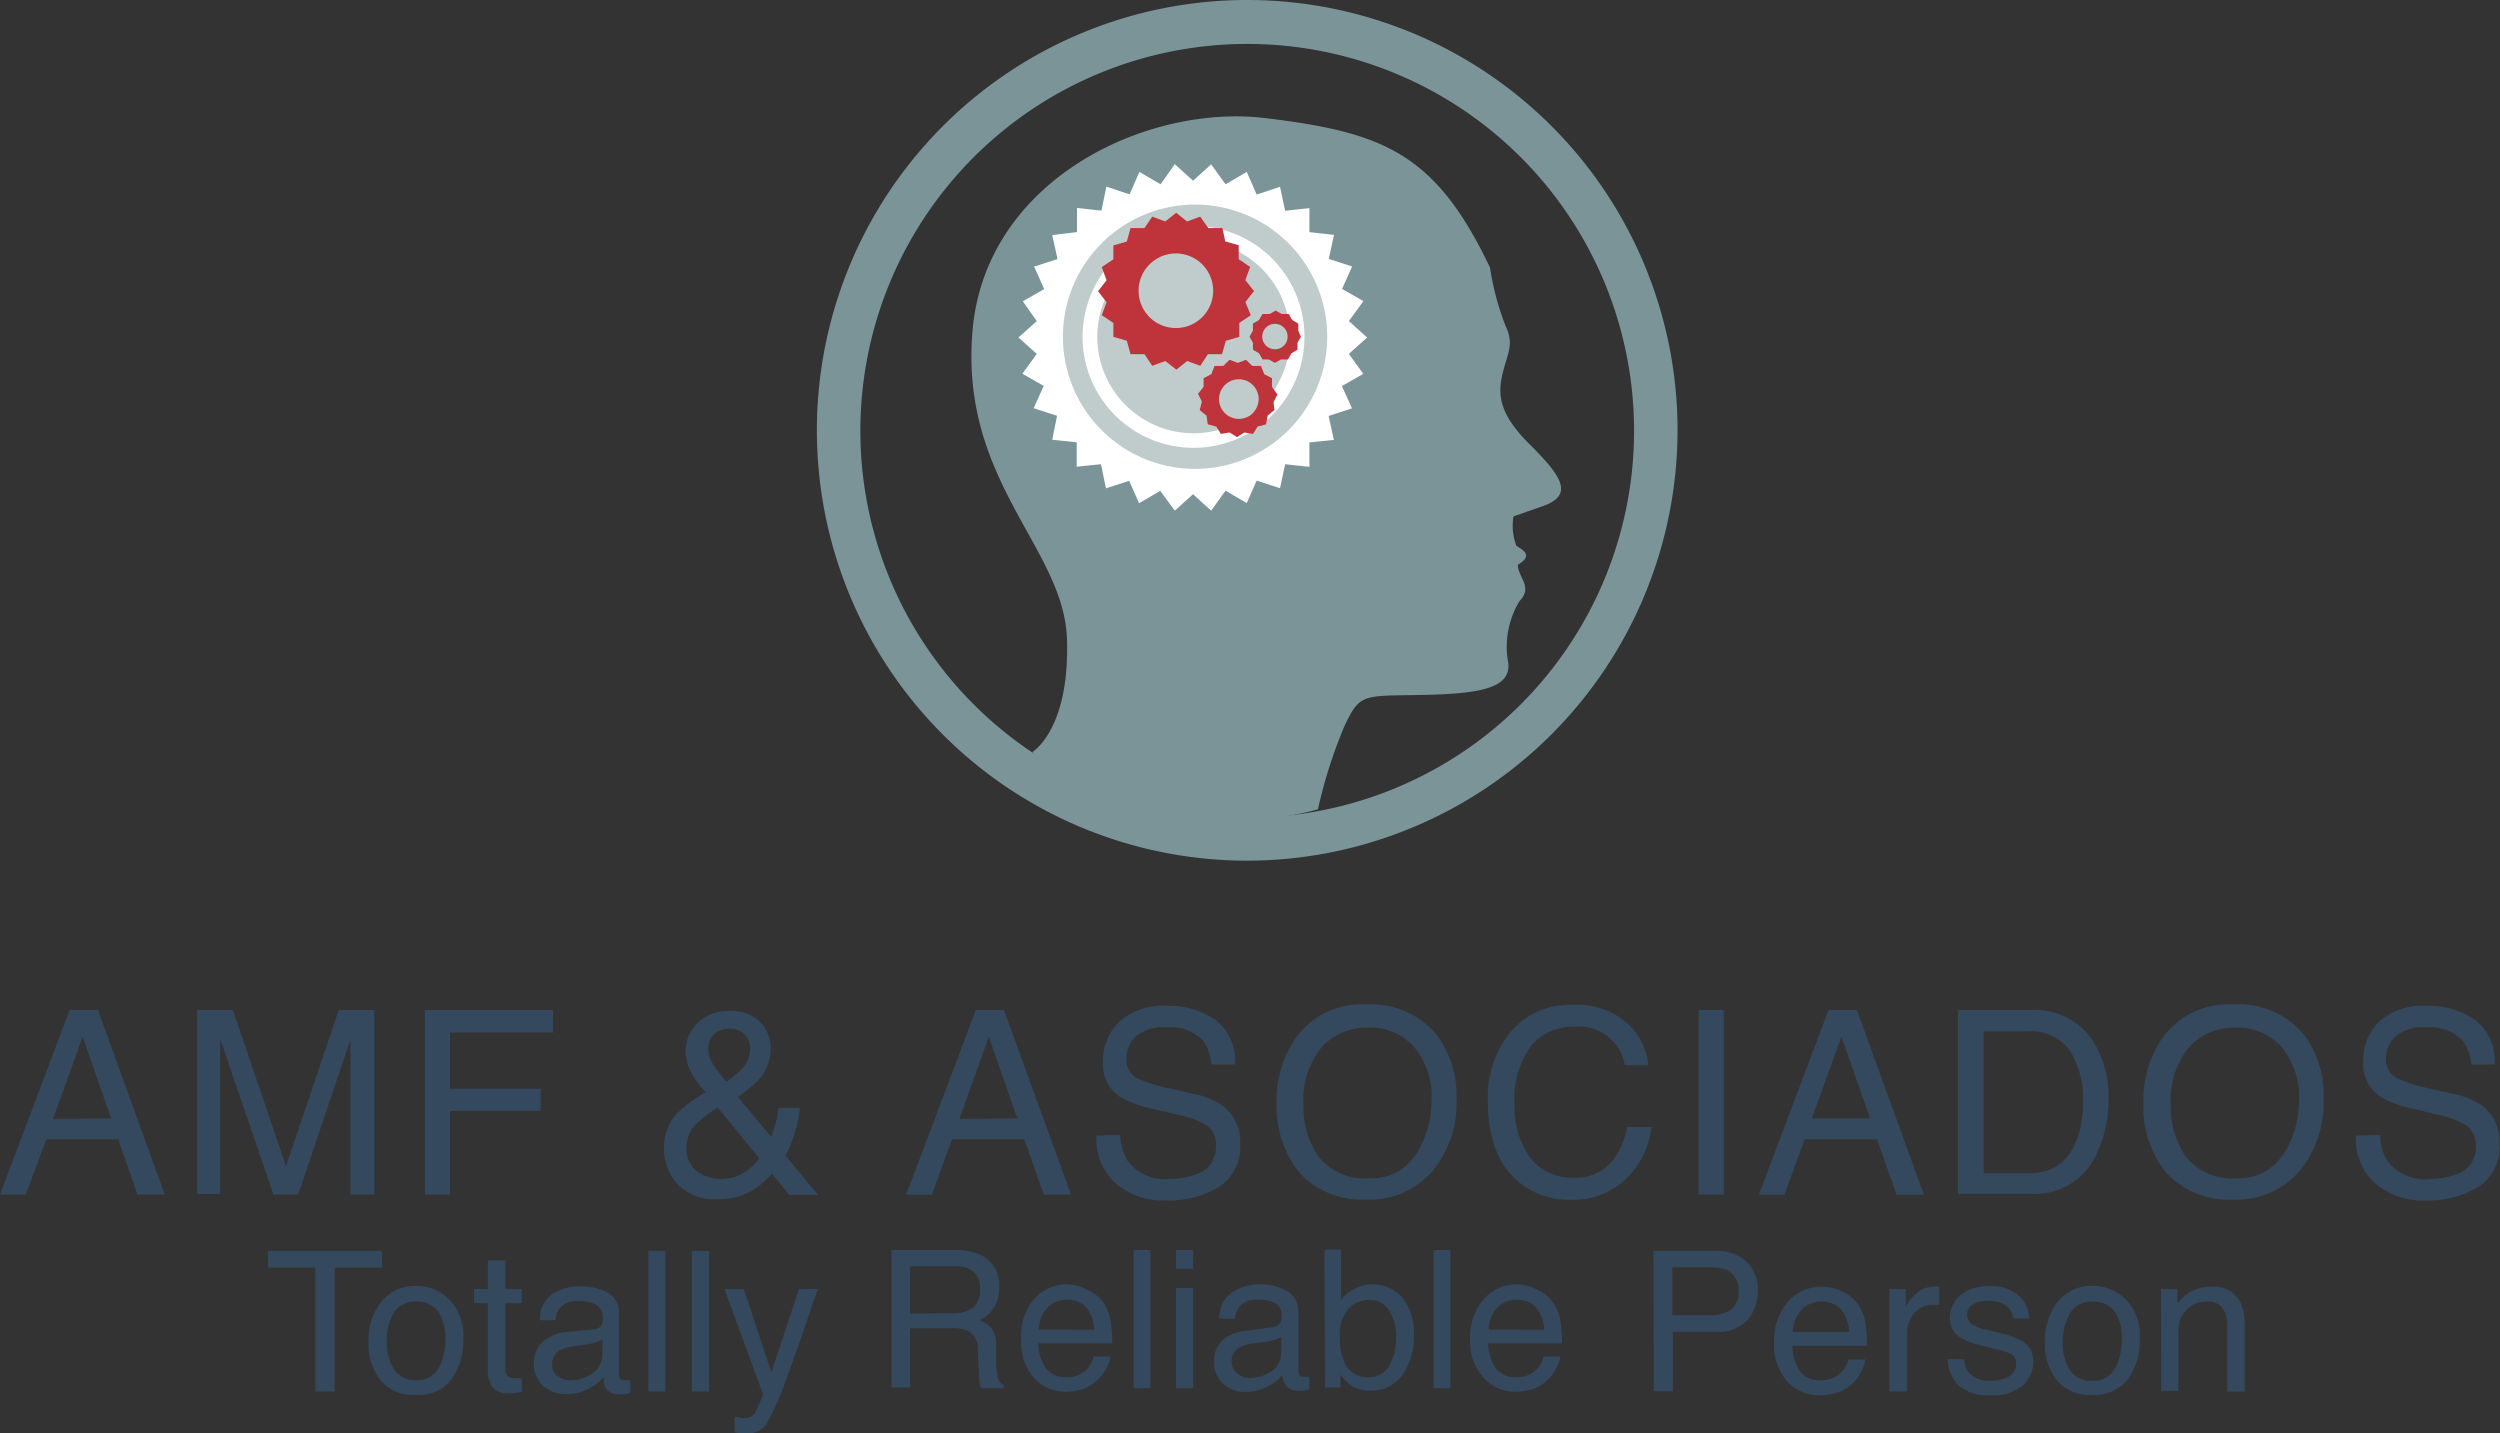 <svg id="Layer_1" data-name="Layer 1" xmlns="http://www.w3.org/2000/svg" viewBox="0 0 161.56 92.63"><rect x="0" y="0" width="161.56" height="92.63" fill="#333333" stroke="none"/><defs><style>.cls-1{fill:#7a9497;}.cls-2{fill:#c0cccb;}.cls-3{fill:#fff;}.cls-4{fill:#be343a;}.cls-5{fill:#34485e;}</style></defs><title>Artboard 1</title><path class="cls-1" d="M66.71,48.6s2.44-1.42,2.24-7.32S62,31.11,62.85,21.35,74.13,6.71,81.75,7.63s11,2.23,14.54,9.66a17.56,17.56,0,0,0,1,3.76c.6,1.22.1,1.83-.2,3.15s-.21,2.54,1.72,4.47,3,3.25,1,4l-2,.7A3.59,3.59,0,0,0,98,35.28c.71.41.91.71.09,1.22,0,.81,1,1.43.11,2.34a5.72,5.72,0,0,0-.72,4.07c.1,1.53-1.73,1.93-5.59,2s-4-.1-5,2a31.23,31.23,0,0,0-1.72,5.39S74.24,55.62,66.71,48.6Z"/><path class="cls-1" d="M80.6,55.62a27.81,27.81,0,1,1,27.81-27.81A27.84,27.84,0,0,1,80.6,55.62Zm0-52.78a25,25,0,1,0,25,25A25,25,0,0,0,80.6,2.84Z"/><ellipse class="cls-2" cx="77.31" cy="21.72" rx="8.7" ry="8.69"/><path class="cls-3" d="M87.17,22.87l1.18-1.06-1.18-1.06.94-1.29-1.38-.79.65-1.45-1.51-.49.34-1.55L84.62,15V13.45l-1.57.17-.33-1.55-1.51.5-.64-1.46-1.37.8-.93-1.29L77.1,11.68l-1.18-1.07L75,11.91l-1.37-.8L73,12.56l-1.5-.5-.32,1.55-1.58-.17V15L68,15.19l.34,1.55-1.51.49.65,1.45-1.38.79L67,20.75l-1.18,1.06L67,22.87l-.93,1.28,1.38.79-.65,1.44,1.51.49L68,28.42l1.58.16v1.58L71.15,30l.32,1.56,1.5-.49.64,1.45,1.37-.8L75.92,33l1.18-1.06L78.27,33l.93-1.29,1.37.8.64-1.45,1.51.49L83.05,30l1.57.17V28.59l1.58-.16-.34-1.55,1.51-.49-.65-1.44,1.38-.79ZM77.23,30.3a8.54,8.54,0,1,1,8.54-8.54A8.54,8.54,0,0,1,77.23,30.3Z"/><path class="cls-3" d="M77.13,28.94a7.17,7.17,0,1,1,7.17-7.17A7.17,7.17,0,0,1,77.13,28.94Zm0-13.4a6.23,6.23,0,1,0,6.24,6.23A6.24,6.24,0,0,0,77.13,15.54Z"/><path class="cls-4" d="M80.48,19.52l.56-.71-.56-.71.31-.85-.74-.5,0-.9-.87-.25L79,14.74l-.91,0L77.56,14l-.85.31-.7-.56-.71.56L74.46,14l-.5.74-.9,0-.24.87-.87.25,0,.9-.75.5.31.85-.55.71.55.71-.31.84.75.5,0,.9.87.25.24.87.9,0,.5.75.85-.31.71.56.7-.56.85.31.49-.75.91,0,.25-.87.87-.25,0-.9.74-.5ZM76,21.2a2.41,2.41,0,1,1,2.4-2.41A2.41,2.41,0,0,1,76,21.2Z"/><path class="cls-4" d="M83.9,21.36v-.45l-.39-.23-.23-.39h-.45l-.39-.22-.39.22h-.46l-.23.39-.39.23v.45l-.22.4.22.39v.45l.39.23.23.4H82l.39.22.39-.22h.45l.23-.4.39-.23v-.45l.22-.39Zm-1.5,1.21a.82.82,0,1,1,.81-.81A.81.81,0,0,1,82.41,22.57Z"/><path class="cls-4" d="M82.55,25.49,82.2,25l0-.56-.5-.26-.21-.53-.56,0-.41-.4-.53.2-.53-.2-.41.4-.56,0-.21.53-.5.26,0,.56-.36.45.25.5-.14.55.44.36.08.56.55.15.3.47.56-.09.48.3.47-.3.56.09.31-.47.54-.15.1-.56.44-.36L82.3,26Zm-2.49,1.58a1.28,1.28,0,1,1,1.28-1.28A1.29,1.29,0,0,1,80.07,27.07Z"/><path class="cls-5" d="M4.5,65.27H6.33L10.65,77.2H8.88L7.64,73.63H3L1.66,77.2H0Zm2.68,7L5.34,67,3.43,72.31Z"/><path class="cls-5" d="M12.74,65.27h2.31l3.43,10.09,3.41-10.09h2.3V77.2H22.65v-7c0-.24,0-.65,0-1.21s0-1.17,0-1.82L19.27,77.2h-1.6L14.23,67.14v.36c0,.3,0,.75,0,1.35s0,1,0,1.31v7H12.74Z"/><path class="cls-5" d="M27.46,65.27h8.28v1.46H29.08v3.63h5.86v1.43H29.08V77.2H27.46Z"/><path class="cls-5" d="M44.56,69.1A2.91,2.91,0,0,1,44.31,68a2.51,2.51,0,0,1,.78-1.91,2.84,2.84,0,0,1,2.08-.76,2.61,2.61,0,0,1,1.93.7,2.33,2.33,0,0,1,.7,1.69,3,3,0,0,1-.72,2,7.24,7.24,0,0,1-1.4,1.16l2.17,2.6c.14-.43.23-.76.3-1s.11-.51.16-.89H51.7a8.94,8.94,0,0,1-.54,2.2c-.28.7-.42,1-.42.85l2.12,2.58H51l-1.11-1.37a5.41,5.41,0,0,1-1.22,1.05,4.13,4.13,0,0,1-2.22.59,3.31,3.31,0,0,1-2.7-1,3.42,3.42,0,0,1-.84-2.25,3.24,3.24,0,0,1,.82-2.27,9.06,9.06,0,0,1,1.87-1.38A6.14,6.14,0,0,1,44.56,69.1Zm3.51,6.68a3.3,3.3,0,0,0,1-.92l-2.69-3.29a8,8,0,0,0-1.49,1.17,2.15,2.15,0,0,0-.53,1.48,1.73,1.73,0,0,0,.69,1.47,2.5,2.5,0,0,0,1.48.5A2.75,2.75,0,0,0,48.08,75.78ZM48,69a1.84,1.84,0,0,0,.48-1.23,1.3,1.3,0,0,0-.35-.9,1.2,1.2,0,0,0-.93-.38,1.32,1.32,0,0,0-1.25.6,1.39,1.39,0,0,0-.18.68,1.85,1.85,0,0,0,.28.95,8.64,8.64,0,0,0,.91,1.18A5.88,5.88,0,0,0,48,69Z"/><path class="cls-5" d="M63.06,65.27h1.82L69.22,77.2H67.45L66.2,73.63H61.52l-1.3,3.58H58.56Zm2.68,7L63.9,67,62,72.31Z"/><path class="cls-5" d="M72.4,73.35A3.38,3.38,0,0,0,72.86,75a3,3,0,0,0,2.73,1.18,4.56,4.56,0,0,0,1.6-.26,1.83,1.83,0,0,0,1.39-1.81A1.57,1.57,0,0,0,78,72.74a5.72,5.72,0,0,0-1.87-.7l-1.57-.37a7.29,7.29,0,0,1-2.18-.78,2.53,2.53,0,0,1-1.1-2.24A3.5,3.5,0,0,1,72.36,66a4.26,4.26,0,0,1,3.07-1,5.23,5.23,0,0,1,3.1.9,3.29,3.29,0,0,1,1.28,2.89H78.29a3.13,3.13,0,0,0-.49-1.47,2.87,2.87,0,0,0-2.41-.93,2.72,2.72,0,0,0-2,.6,1.93,1.93,0,0,0-.6,1.4,1.35,1.35,0,0,0,.7,1.29,9.61,9.61,0,0,0,2.11.66l1.62.37a4.82,4.82,0,0,1,1.81.76,2.84,2.84,0,0,1,1.11,2.42,3.06,3.06,0,0,1-1.41,2.84,6.2,6.2,0,0,1-3.27.85,4.79,4.79,0,0,1-3.4-1.14,3.85,3.85,0,0,1-1.2-3.06Z"/><path class="cls-5" d="M92.94,67A6.6,6.6,0,0,1,94.13,71a7,7,0,0,1-1.36,4.44,5.36,5.36,0,0,1-4.54,2.08,5.42,5.42,0,0,1-4.33-1.82,6.88,6.88,0,0,1-1.4-4.44,7,7,0,0,1,1.21-4.14,5.19,5.19,0,0,1,4.56-2.21A5.47,5.47,0,0,1,92.94,67Zm-1.43,7.6a6.54,6.54,0,0,0,1-3.52,5,5,0,0,0-1.1-3.39,3.76,3.76,0,0,0-3-1.28,3.91,3.91,0,0,0-3,1.27,5.35,5.35,0,0,0-1.17,3.75,5.51,5.51,0,0,0,1,3.35,3.76,3.76,0,0,0,3.25,1.36A3.36,3.36,0,0,0,91.51,74.58Z"/><path class="cls-5" d="M105.16,66.13a4.22,4.22,0,0,1,1.37,2.71H105a3,3,0,0,0-3.25-2.49,3.5,3.5,0,0,0-2.8,1.24,5.7,5.7,0,0,0-1.07,3.8,5.62,5.62,0,0,0,1,3.41,3.34,3.34,0,0,0,2.86,1.3,3,3,0,0,0,2.68-1.38,5.23,5.23,0,0,0,.73-1.89h1.57A5.36,5.36,0,0,1,105.26,76a4.87,4.87,0,0,1-3.79,1.53A5,5,0,0,1,98,76.26c-1.24-1.11-1.85-2.83-1.85-5.15a6.64,6.64,0,0,1,1.39-4.33,5,5,0,0,1,4.11-1.84A4.83,4.83,0,0,1,105.16,66.13Z"/><path class="cls-5" d="M109.77,65.27h1.63V77.2h-1.63Z"/><path class="cls-5" d="M118.17,65.27H120l4.33,11.94h-1.77l-1.25-3.58h-4.69l-1.3,3.58h-1.66Zm2.68,7L119,67l-1.91,5.27Z"/><path class="cls-5" d="M126.53,65.27h4.77A4.51,4.51,0,0,1,135.07,67a6.53,6.53,0,0,1,1.19,4,8.08,8.08,0,0,1-.71,3.44,4.34,4.34,0,0,1-4.26,2.71h-4.76ZM131,75.82a4.26,4.26,0,0,0,1.32-.17,3,3,0,0,0,1.51-1.22,5,5,0,0,0,.66-1.86,6.64,6.64,0,0,0,.12-1.25,5.92,5.92,0,0,0-.86-3.45A3.16,3.16,0,0,0,131,66.65h-2.8v9.17Z"/><path class="cls-5" d="M149,67A6.62,6.62,0,0,1,150.16,71a7.06,7.06,0,0,1-1.36,4.44,5.36,5.36,0,0,1-4.54,2.08,5.42,5.42,0,0,1-4.34-1.82,6.85,6.85,0,0,1-1.41-4.44,7.1,7.1,0,0,1,1.2-4.14,5.22,5.22,0,0,1,4.57-2.21A5.47,5.47,0,0,1,149,67Zm-1.43,7.6a6.51,6.51,0,0,0,1-3.52,5,5,0,0,0-1.11-3.39,3.74,3.74,0,0,0-3-1.28,3.92,3.92,0,0,0-3,1.27,5.37,5.37,0,0,0-1.17,3.75,5.49,5.49,0,0,0,1,3.35,3.78,3.78,0,0,0,3.25,1.36A3.36,3.36,0,0,0,147.55,74.58Z"/><path class="cls-5" d="M153.81,73.35a3.32,3.32,0,0,0,.46,1.65A3,3,0,0,0,157,76.19a4.56,4.56,0,0,0,1.6-.26,1.82,1.82,0,0,0,1.4-1.81,1.57,1.57,0,0,0-.6-1.38,5.7,5.7,0,0,0-1.87-.7L156,71.66a7.13,7.13,0,0,1-2.17-.78,2.54,2.54,0,0,1-1.11-2.24A3.51,3.51,0,0,1,153.77,66a4.24,4.24,0,0,1,3.06-1,5.26,5.26,0,0,1,3.11.9,3.3,3.3,0,0,1,1.27,2.89H159.7a3,3,0,0,0-.5-1.47,2.86,2.86,0,0,0-2.41-.93,2.72,2.72,0,0,0-2,.6,2,2,0,0,0-.6,1.4,1.36,1.36,0,0,0,.71,1.29,9.57,9.57,0,0,0,2.1.66l1.62.37a4.92,4.92,0,0,1,1.81.76,2.84,2.84,0,0,1,1.09,2.42,3.06,3.06,0,0,1-1.4,2.84,6.24,6.24,0,0,1-3.27.85,4.79,4.79,0,0,1-3.4-1.14,3.87,3.87,0,0,1-1.2-3.06Z"/><path class="cls-5" d="M24.69,80.84v1.08H21.63v8H20.38v-8H17.32V80.84Z"/><path class="cls-5" d="M29.06,84a3.34,3.34,0,0,1,.88,2.51,4.29,4.29,0,0,1-.77,2.64,2.77,2.77,0,0,1-2.4,1,2.7,2.7,0,0,1-2.15-.92,3.67,3.67,0,0,1-.8-2.48,3.94,3.94,0,0,1,.84-2.65,2.78,2.78,0,0,1,2.25-1A3,3,0,0,1,29.06,84Zm-.69,4.4a4.18,4.18,0,0,0,.41-1.86,3.36,3.36,0,0,0-.3-1.51,1.64,1.64,0,0,0-1.6-.91,1.57,1.57,0,0,0-1.47.77A3.65,3.65,0,0,0,25,86.73a3.18,3.18,0,0,0,.46,1.76,1.61,1.61,0,0,0,1.45.7A1.53,1.53,0,0,0,28.37,88.36Z"/><path class="cls-5" d="M31.53,81.45h1.13V83.3h1.06v.91H32.66v4.31a.47.47,0,0,0,.23.47,1.11,1.11,0,0,0,.44.07h.17a1.14,1.14,0,0,0,.22,0v.89l-.41.08a3.2,3.2,0,0,1-.44,0,1.22,1.22,0,0,1-1.06-.4,1.71,1.71,0,0,1-.28-1V84.21h-.9V83.3h.9Z"/><path class="cls-5" d="M38.37,85.91a.59.59,0,0,0,.52-.32,1,1,0,0,0,.07-.42.9.9,0,0,0-.4-.83,2.19,2.19,0,0,0-1.15-.26,1.49,1.49,0,0,0-1.24.46,1.52,1.52,0,0,0-.27.78h-1a1.92,1.92,0,0,1,.79-1.7,3.22,3.22,0,0,1,1.77-.49,3.59,3.59,0,0,1,1.9.45A1.51,1.51,0,0,1,40,85v3.81a.5.5,0,0,0,.07.28c0,.07.15.1.3.1h.17l.2,0v.82a2.69,2.69,0,0,1-.4.09,2,2,0,0,1-.37,0,.94.94,0,0,1-.84-.4A1.72,1.72,0,0,1,39,89a3,3,0,0,1-1,.77,3,3,0,0,1-1.41.32,2.12,2.12,0,0,1-1.51-.55,1.87,1.87,0,0,1-.58-1.41,1.78,1.78,0,0,1,.58-1.42,2.67,2.67,0,0,1,1.51-.63Zm-2.34,3a1.26,1.26,0,0,0,.84.29A2.48,2.48,0,0,0,38,88.92a1.52,1.52,0,0,0,.93-1.47v-.9a1.68,1.68,0,0,1-.52.22,4.1,4.1,0,0,1-.63.13L37.1,87a2.5,2.5,0,0,0-.91.26,1,1,0,0,0-.51.92A.88.88,0,0,0,36,88.91Z"/><path class="cls-5" d="M41.9,80.84H43v9.08H41.9Z"/><path class="cls-5" d="M44.71,80.84h1.11v9.08H44.71Z"/><path class="cls-5" d="M51.63,83.3h1.23q-.24.64-1,2.91c-.4,1.13-.74,2.06-1,2.78a19.4,19.4,0,0,1-1.35,3.09,1.55,1.55,0,0,1-1.36.55h-.36l-.31-.08v-1l.41.09a.86.86,0,0,0,.23,0,.84.84,0,0,0,.45-.11.91.91,0,0,0,.24-.25s.1-.2.23-.5.22-.53.27-.68L46.81,83.3h1.26l1.78,5.39Z"/><path class="cls-5" d="M106.85,80.84h4.06a2.74,2.74,0,0,1,1.94.68,2.5,2.5,0,0,1,.75,1.92,2.81,2.81,0,0,1-.66,1.85,2.52,2.52,0,0,1-2,.78h-2.83v3.84h-1.23Zm4.77,1.25a2.58,2.58,0,0,0-1.11-.19h-2.44V85h2.44a2.28,2.28,0,0,0,1.33-.35,1.4,1.4,0,0,0,.51-1.24A1.37,1.37,0,0,0,111.62,82.09Z"/><path class="cls-5" d="M119.11,83.49a2.53,2.53,0,0,1,1,.85,3,3,0,0,1,.44,1.17,7.5,7.5,0,0,1,.1,1.46h-4.81a2.86,2.86,0,0,0,.47,1.62,1.56,1.56,0,0,0,1.37.61,1.73,1.73,0,0,0,1.37-.58,2,2,0,0,0,.42-.77h1.09a2.48,2.48,0,0,1-.29.81,3.06,3.06,0,0,1-.54.74,2.66,2.66,0,0,1-1.25.67,4.4,4.4,0,0,1-.9.1,2.79,2.79,0,0,1-2.08-.89,3.52,3.52,0,0,1-.85-2.52,3.82,3.82,0,0,1,.86-2.6,2.83,2.83,0,0,1,2.25-1A2.91,2.91,0,0,1,119.11,83.49Zm.4,2.59a2.86,2.86,0,0,0-.32-1.15,1.59,1.59,0,0,0-1.51-.81,1.69,1.69,0,0,0-1.28.55,2.17,2.17,0,0,0-.55,1.41Z"/><path class="cls-5" d="M122.1,83.3h1.06v1.14a2.52,2.52,0,0,1,.64-.81,1.65,1.65,0,0,1,1.16-.48h.1l.26,0v1.18a.63.63,0,0,0-.18,0H125a1.59,1.59,0,0,0-1.3.54,1.88,1.88,0,0,0-.45,1.24v3.81H122.1Z"/><path class="cls-5" d="M126.94,87.84a1.55,1.55,0,0,0,.28.85,1.8,1.8,0,0,0,1.49.54,2.27,2.27,0,0,0,1.1-.27.89.89,0,0,0,.48-.83.69.69,0,0,0-.38-.65,4.27,4.27,0,0,0-1-.31l-.9-.23a4.65,4.65,0,0,1-1.27-.47,1.4,1.4,0,0,1-.73-1.25,1.88,1.88,0,0,1,.69-1.52,2.73,2.73,0,0,1,1.84-.58,2.57,2.57,0,0,1,2.18.88,1.92,1.92,0,0,1,.41,1.21h-1.05a1.27,1.27,0,0,0-.27-.69,1.78,1.78,0,0,0-1.36-.44,1.64,1.64,0,0,0-1,.25.73.73,0,0,0-.33.62.79.79,0,0,0,.44.7,2.49,2.49,0,0,0,.74.26l.75.19a5.85,5.85,0,0,1,1.63.56A1.49,1.49,0,0,1,131.4,88a2,2,0,0,1-.68,1.52,2.89,2.89,0,0,1-2.07.64,2.77,2.77,0,0,1-2.12-.67,2.49,2.49,0,0,1-.66-1.66Z"/><path class="cls-5" d="M137.4,84a3.31,3.31,0,0,1,.88,2.51,4.27,4.27,0,0,1-.78,2.64,2.78,2.78,0,0,1-2.4,1,2.71,2.71,0,0,1-2.15-.92,3.71,3.71,0,0,1-.8-2.48A4,4,0,0,1,133,84.1a2.79,2.79,0,0,1,2.26-1A2.94,2.94,0,0,1,137.4,84Zm-.69,4.4a4.19,4.19,0,0,0,.41-1.86,3.48,3.48,0,0,0-.29-1.51,1.66,1.66,0,0,0-1.6-.91,1.58,1.58,0,0,0-1.47.77,3.65,3.65,0,0,0-.46,1.88,3.19,3.19,0,0,0,.46,1.76,1.61,1.61,0,0,0,1.46.7A1.52,1.52,0,0,0,136.71,88.36Z"/><path class="cls-5" d="M139.65,83.3h1.06v.94a2.93,2.93,0,0,1,1-.84,2.66,2.66,0,0,1,1.17-.25,1.92,1.92,0,0,1,1.9,1,3.43,3.43,0,0,1,.28,1.53v4.25h-1.13V85.74a2.28,2.28,0,0,0-.18-1,1.1,1.1,0,0,0-1.08-.62,2.23,2.23,0,0,0-.65.08,1.68,1.68,0,0,0-.8.55,1.64,1.64,0,0,0-.37.67,5.13,5.13,0,0,0-.08,1v3.47h-1.11Z"/><path class="cls-5" d="M57.61,80.78h4.06a4,4,0,0,1,1.66.3,2.12,2.12,0,0,1,1.24,2.11,2.34,2.34,0,0,1-.33,1.3,2.4,2.4,0,0,1-.92.83,1.85,1.85,0,0,1,.78.55A2,2,0,0,1,64.38,87l0,1.2a4.13,4.13,0,0,0,.09.76.73.73,0,0,0,.39.54v.21H63.41a1,1,0,0,1-.09-.3,5.25,5.25,0,0,1-.06-.71l-.07-1.49A1.26,1.26,0,0,0,62.55,86a2.57,2.57,0,0,0-1.06-.16H58.81v3.83H57.61Zm3.93,4.09a2.2,2.2,0,0,0,1.31-.34,1.41,1.41,0,0,0,.48-1.22,1.33,1.33,0,0,0-.68-1.3,2.14,2.14,0,0,0-1-.18H58.81v3.05Z"/><path class="cls-5" d="M70.33,83.38a2.43,2.43,0,0,1,1,.84,2.86,2.86,0,0,1,.44,1.15,7.74,7.74,0,0,1,.1,1.44H67.11a2.83,2.83,0,0,0,.47,1.59,1.55,1.55,0,0,0,1.35.6,1.73,1.73,0,0,0,1.35-.57,2,2,0,0,0,.4-.77h1.08a2.25,2.25,0,0,1-.28.8,2.93,2.93,0,0,1-.54.72,2.57,2.57,0,0,1-1.22.66,3.91,3.91,0,0,1-.89.1,2.73,2.73,0,0,1-2-.88,3.47,3.47,0,0,1-.84-2.48A3.76,3.76,0,0,1,66.78,84a2.78,2.78,0,0,1,2.21-1A2.91,2.91,0,0,1,70.33,83.38Zm.39,2.55a2.87,2.87,0,0,0-.31-1.13A1.57,1.57,0,0,0,68.92,84a1.66,1.66,0,0,0-1.25.54,2.08,2.08,0,0,0-.54,1.38Z"/><path class="cls-5" d="M73.26,80.78h1.09v8.93H73.26Z"/><path class="cls-5" d="M76,80.78h1.11V82H76Zm0,2.45h1.11v6.48H76Z"/><path class="cls-5" d="M82.25,85.77a.6.6,0,0,0,.5-.31,1,1,0,0,0,.07-.42.9.9,0,0,0-.39-.82A2.12,2.12,0,0,0,81.29,84a1.44,1.44,0,0,0-1.21.46,1.51,1.51,0,0,0-.26.76h-1a1.86,1.86,0,0,1,.78-1.68A3.16,3.16,0,0,1,81.32,83a3.56,3.56,0,0,1,1.87.44,1.49,1.49,0,0,1,.71,1.36V88.6a.49.49,0,0,0,.07.27.34.34,0,0,0,.29.1h.17l.19,0v.81l-.38.09h-.37a.9.9,0,0,1-.82-.4,1.59,1.59,0,0,1-.19-.6,2.71,2.71,0,0,1-1,.76,2.94,2.94,0,0,1-1.38.32A2,2,0,0,1,79,89.38,1.81,1.81,0,0,1,78.46,88a1.77,1.77,0,0,1,.56-1.4A2.73,2.73,0,0,1,80.5,86Zm-2.3,3a1.26,1.26,0,0,0,.82.28,2.52,2.52,0,0,0,1.12-.27,1.51,1.51,0,0,0,.91-1.45V86.4a1.73,1.73,0,0,1-.52.21,4,4,0,0,1-.62.13l-.66.08a2.41,2.41,0,0,0-.9.25,1,1,0,0,0-.51.91A.89.89,0,0,0,79.95,88.73Z"/><path class="cls-5" d="M85.59,80.75h1.07V84a2.31,2.31,0,0,1,.86-.71A2.39,2.39,0,0,1,88.61,83a2.55,2.55,0,0,1,2,.84,3.56,3.56,0,0,1,.76,2.46,4.21,4.21,0,0,1-.75,2.57,2.43,2.43,0,0,1-2.08,1,2.16,2.16,0,0,1-1.26-.36,3,3,0,0,1-.65-.68v.84h-1Zm4.18,7.5a3.45,3.45,0,0,0,.45-1.86,3,3,0,0,0-.45-1.7,1.46,1.46,0,0,0-1.3-.68,1.84,1.84,0,0,0-1.32.55,2.5,2.5,0,0,0-.56,1.83,4,4,0,0,0,.23,1.49A1.6,1.6,0,0,0,88.45,89,1.47,1.47,0,0,0,89.78,88.25Z"/><path class="cls-5" d="M92.64,80.78h1.09v8.93H92.64Z"/><path class="cls-5" d="M99.4,83.38a2.4,2.4,0,0,1,1,.84,2.85,2.85,0,0,1,.44,1.15,7.74,7.74,0,0,1,.1,1.44H96.18a2.84,2.84,0,0,0,.47,1.59A1.55,1.55,0,0,0,98,89a1.73,1.73,0,0,0,1.36-.57,1.93,1.93,0,0,0,.4-.77h1.08a2.22,2.22,0,0,1-.29.8,3,3,0,0,1-.54.72,2.58,2.58,0,0,1-1.23.66,3.82,3.82,0,0,1-.88.1,2.72,2.72,0,0,1-2-.88A3.45,3.45,0,0,1,95,86.58,3.74,3.74,0,0,1,95.85,84a2.79,2.79,0,0,1,2.21-1A2.92,2.92,0,0,1,99.4,83.38Zm.39,2.55a2.85,2.85,0,0,0-.31-1.13A1.57,1.57,0,0,0,98,84a1.67,1.67,0,0,0-1.26.54,2,2,0,0,0-.53,1.38Z"/></svg>